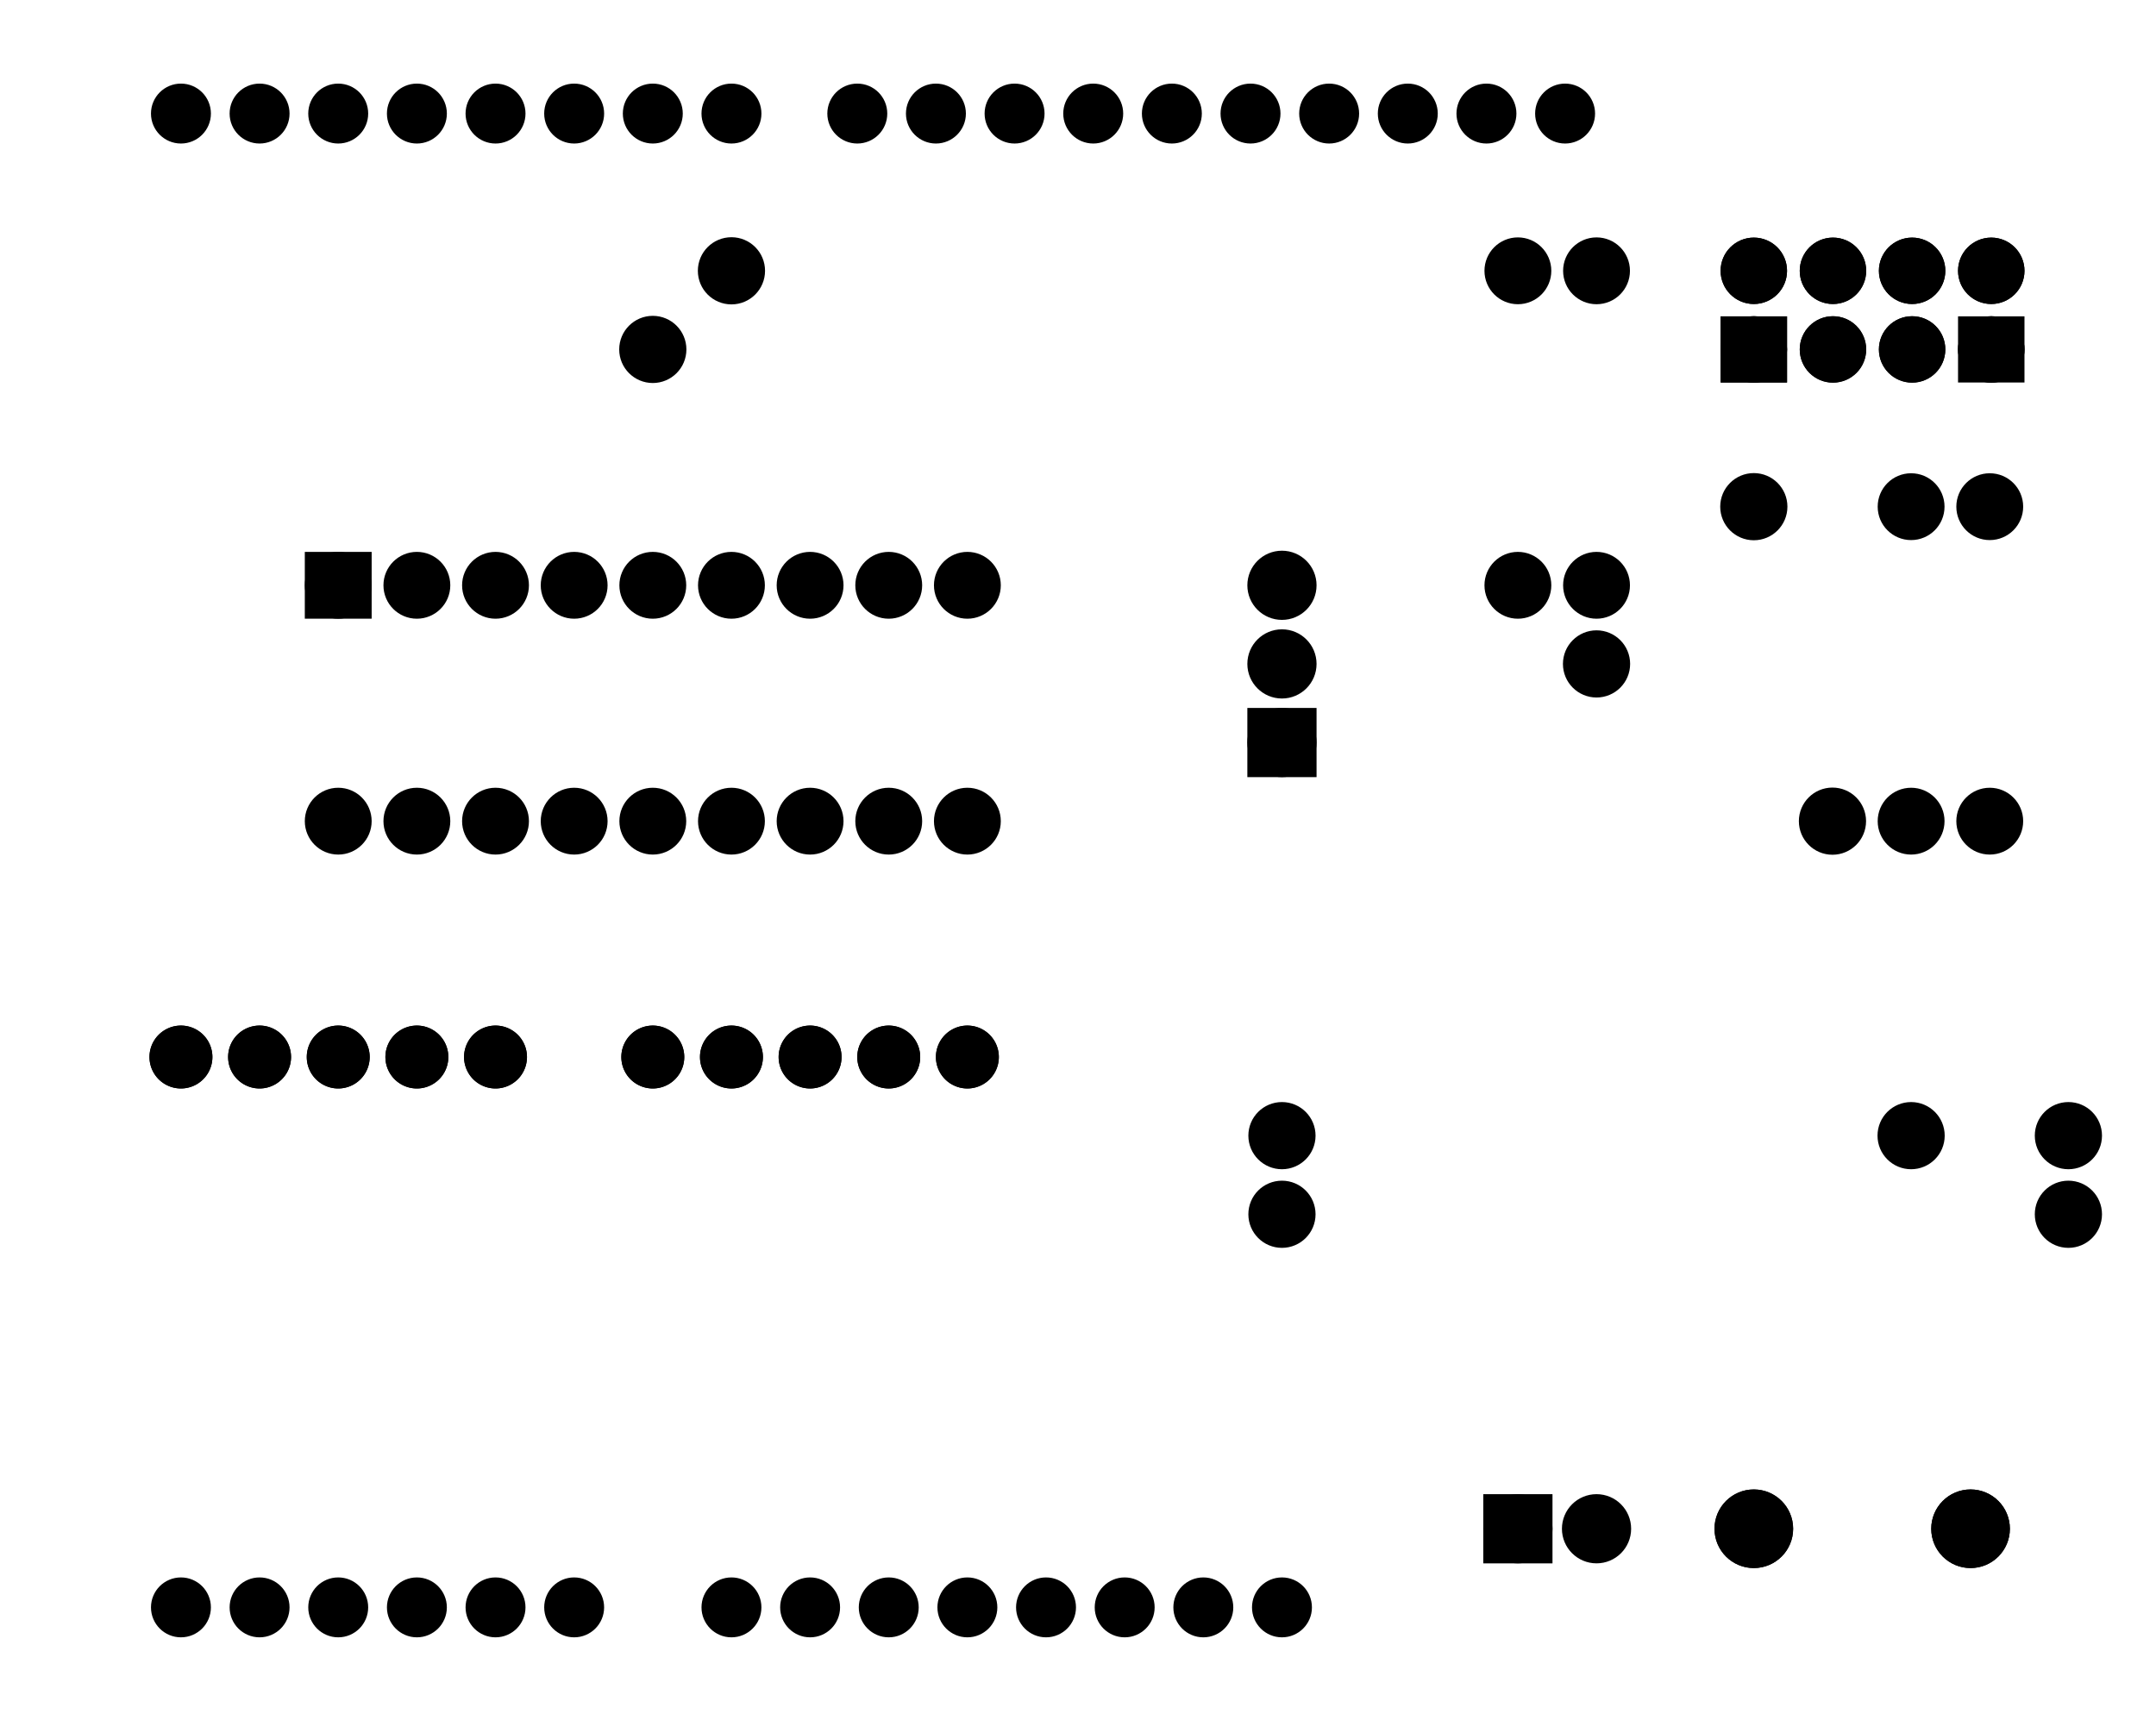 <?xml version='1.0' encoding='UTF-8' standalone='no'?>
<!-- Created with Fritzing (http://www.fritzing.org/) -->
<svg xmlns="http://www.w3.org/2000/svg" xmlns:svg="http://www.w3.org/2000/svg" version="1.2"  baseProfile="tiny" x="0in" y="0in" viewBox="0 0 197.345 157.491" width="2.741in" height="2.187in">
 <g transform="matrix(-1, 0, 0, 1, 197.345, 0)">
  <g partID="854136212">
   <g transform="translate(144.8,104)">
    <g transform="matrix(-1,0,0,-1,0,0)">
     <g gorn="0.3.0.0"  id="copper1">
      <path gorn="0.3.0.0.0" stroke-opacity="1"  d="m9,7.2a1.8,1.8,0,0,1,-3.6,0,1.8,1.8,0,1,1,3.6,0z" fill="black" stroke="black" stroke-width="2.16" style="stroke-linecap:round;stroke-linejoin:round;stroke-miterlimit:4;stroke-dasharray:none;stroke-dashoffset:0;display:inline" id="path15"/>
      <path gorn="0.3.0.0.1" stroke-opacity="1"  d="m16.2,7.2a1.8,1.8,0,0,1,-3.6,0,1.8,1.8,0,1,1,3.6,0z" fill="black" stroke="black" stroke-width="2.16" style="stroke-linecap:round;stroke-linejoin:round;stroke-miterlimit:4;stroke-dasharray:none;stroke-dashoffset:0;display:inline" id="path17"/>
      <path gorn="0.3.0.0.2" stroke-opacity="1"  d="m23.4,7.2a1.8,1.8,0,0,1,-3.6,0,1.8,1.8,0,1,1,3.6,0z" fill="black" stroke="black" stroke-width="2.16" style="stroke-linecap:round;stroke-linejoin:round;stroke-miterlimit:4;stroke-dasharray:none;stroke-dashoffset:0;display:inline" id="path19"/>
      <path gorn="0.3.0.0.3" stroke-opacity="1"  d="m30.6,7.2a1.8,1.8,0,0,1,-3.6,0,1.8,1.8,0,1,1,3.6,0z" fill="black" stroke="black" stroke-width="2.16" style="stroke-linecap:round;stroke-linejoin:round;stroke-miterlimit:4;stroke-dasharray:none;stroke-dashoffset:0;display:inline" id="path21"/>
      <path gorn="0.3.0.0.4" stroke-opacity="1"  d="m37.8,7.2a1.8,1.8,0,0,1,-3.6,0,1.8,1.8,0,1,1,3.6,0z" fill="black" stroke="black" stroke-width="2.16" style="stroke-linecap:round;stroke-linejoin:round;stroke-miterlimit:4;stroke-dasharray:none;stroke-dashoffset:0;display:inline" id="path23"/>
      <path gorn="0.3.0.0.5" stroke-opacity="1"  d="m9,7.2a1.8,1.8,0,0,1,-3.6,0,1.8,1.8,0,1,1,3.6,0z" fill="black" stroke="black" stroke-width="2.16" style="stroke-linecap:round;stroke-linejoin:round;stroke-miterlimit:4;stroke-dasharray:none;stroke-dashoffset:0;display:inline" id="connector1pad"/>
      <path gorn="0.3.0.0.6" stroke-opacity="1"  d="m16.2,7.2a1.8,1.8,0,0,1,-3.6,0,1.8,1.8,0,1,1,3.6,0z" fill="black" stroke="black" stroke-width="2.16" style="stroke-linecap:round;stroke-linejoin:round;stroke-miterlimit:4;stroke-dasharray:none;stroke-dashoffset:0;display:inline" id="connector2pad"/>
      <path gorn="0.3.0.0.7" stroke-opacity="1"  d="m23.4,7.2a1.8,1.8,0,0,1,-3.6,0,1.8,1.8,0,1,1,3.6,0z" fill="black" stroke="black" stroke-width="2.16" style="stroke-linecap:round;stroke-linejoin:round;stroke-miterlimit:4;stroke-dasharray:none;stroke-dashoffset:0;display:inline" id="connector3pad"/>
      <path gorn="0.3.0.0.8" stroke-opacity="1"  d="m30.6,7.2a1.8,1.8,0,0,1,-3.6,0,1.8,1.8,0,1,1,3.6,0z" fill="black" stroke="black" stroke-width="2.16" style="stroke-linecap:round;stroke-linejoin:round;stroke-miterlimit:4;stroke-dasharray:none;stroke-dashoffset:0;display:inline" id="connector4pad"/>
      <path gorn="0.3.0.0.9" stroke-opacity="1"  d="m37.8,7.2a1.8,1.8,0,0,1,-3.6,0,1.8,1.8,0,1,1,3.6,0z" fill="black" stroke="black" stroke-width="2.16" style="stroke-linecap:round;stroke-linejoin:round;stroke-miterlimit:4;stroke-dasharray:none;stroke-dashoffset:0;display:inline" id="connector5pad"/>
     </g>
    </g>
   </g>
  </g>
  <g partID="854137262">
   <g transform="translate(144.8,89.6)">
    <g gorn="0.3.0.0"  id="copper1">
     <path gorn="0.3.0.0.0" stroke-opacity="1"  d="m9,7.2a1.8,1.8,0,0,1,-3.6,0,1.8,1.8,0,1,1,3.6,0z" fill="black" stroke="black" stroke-width="2.16" style="stroke-linecap:round;stroke-linejoin:round;stroke-miterlimit:4;stroke-dasharray:none;stroke-dashoffset:0;display:inline" id="path15"/>
     <path gorn="0.3.0.0.1" stroke-opacity="1"  d="m16.2,7.2a1.8,1.8,0,0,1,-3.6,0,1.8,1.8,0,1,1,3.6,0z" fill="black" stroke="black" stroke-width="2.16" style="stroke-linecap:round;stroke-linejoin:round;stroke-miterlimit:4;stroke-dasharray:none;stroke-dashoffset:0;display:inline" id="path17"/>
     <path gorn="0.3.0.0.2" stroke-opacity="1"  d="m23.4,7.2a1.8,1.8,0,0,1,-3.6,0,1.8,1.8,0,1,1,3.6,0z" fill="black" stroke="black" stroke-width="2.16" style="stroke-linecap:round;stroke-linejoin:round;stroke-miterlimit:4;stroke-dasharray:none;stroke-dashoffset:0;display:inline" id="path19"/>
     <path gorn="0.3.0.0.3" stroke-opacity="1"  d="m30.6,7.2a1.8,1.8,0,0,1,-3.6,0,1.8,1.8,0,1,1,3.6,0z" fill="black" stroke="black" stroke-width="2.16" style="stroke-linecap:round;stroke-linejoin:round;stroke-miterlimit:4;stroke-dasharray:none;stroke-dashoffset:0;display:inline" id="path21"/>
     <path gorn="0.3.0.0.4" stroke-opacity="1"  d="m37.8,7.2a1.8,1.8,0,0,1,-3.6,0,1.8,1.8,0,1,1,3.6,0z" fill="black" stroke="black" stroke-width="2.16" style="stroke-linecap:round;stroke-linejoin:round;stroke-miterlimit:4;stroke-dasharray:none;stroke-dashoffset:0;display:inline" id="path23"/>
     <path gorn="0.3.0.0.5" stroke-opacity="1"  d="m9,7.2a1.8,1.8,0,0,1,-3.6,0,1.8,1.8,0,1,1,3.6,0z" fill="black" stroke="black" stroke-width="2.16" style="stroke-linecap:round;stroke-linejoin:round;stroke-miterlimit:4;stroke-dasharray:none;stroke-dashoffset:0;display:inline" id="connector1pad"/>
     <path gorn="0.3.0.0.6" stroke-opacity="1"  d="m16.2,7.2a1.8,1.8,0,0,1,-3.6,0,1.8,1.8,0,1,1,3.6,0z" fill="black" stroke="black" stroke-width="2.16" style="stroke-linecap:round;stroke-linejoin:round;stroke-miterlimit:4;stroke-dasharray:none;stroke-dashoffset:0;display:inline" id="connector2pad"/>
     <path gorn="0.3.0.0.7" stroke-opacity="1"  d="m23.4,7.2a1.8,1.8,0,0,1,-3.6,0,1.8,1.8,0,1,1,3.6,0z" fill="black" stroke="black" stroke-width="2.16" style="stroke-linecap:round;stroke-linejoin:round;stroke-miterlimit:4;stroke-dasharray:none;stroke-dashoffset:0;display:inline" id="connector3pad"/>
     <path gorn="0.3.0.0.8" stroke-opacity="1"  d="m30.6,7.2a1.8,1.8,0,0,1,-3.6,0,1.8,1.8,0,1,1,3.6,0z" fill="black" stroke="black" stroke-width="2.16" style="stroke-linecap:round;stroke-linejoin:round;stroke-miterlimit:4;stroke-dasharray:none;stroke-dashoffset:0;display:inline" id="connector4pad"/>
     <path gorn="0.3.0.0.9" stroke-opacity="1"  d="m37.8,7.2a1.8,1.8,0,0,1,-3.6,0,1.8,1.8,0,1,1,3.6,0z" fill="black" stroke="black" stroke-width="2.16" style="stroke-linecap:round;stroke-linejoin:round;stroke-miterlimit:4;stroke-dasharray:none;stroke-dashoffset:0;display:inline" id="connector5pad"/>
    </g>
   </g>
  </g>
  <g partID="57852">
   <g transform="translate(0.615,3.2)">
    <g  id="copper1">
     <g  id="copper0">
      <circle  r="1.883" fill="black" stroke="black" stroke-width="1.72" id="connector1pad" cx="151.384" cy="144"/>
      <circle  r="1.883" fill="black" stroke="black" stroke-width="1.72" id="connector2pad" cx="158.583" cy="144"/>
      <circle  r="1.883" fill="black" stroke="black" stroke-width="1.72" id="connector3pad" cx="165.786" cy="144"/>
      <circle  r="1.883" fill="black" stroke="black" stroke-width="1.72" id="connector4pad" cx="172.985" cy="144"/>
      <circle  r="1.883" fill="black" stroke="black" stroke-width="1.72" id="connector5pad" cx="180.185" cy="144"/>
      <circle  r="1.884" fill="black" stroke="black" stroke-width="1.72" id="connector51pad" cx="118.263" cy="7.2"/>
      <circle  r="1.884" fill="black" stroke="black" stroke-width="1.72" id="connector52pad" cx="111.065" cy="7.2"/>
      <circle  r="1.884" fill="black" stroke="black" stroke-width="1.72" id="connector53pad" cx="103.864" cy="7.2"/>
      <circle  r="1.884" fill="black" stroke="black" stroke-width="1.72" id="connector54pad" cx="96.664" cy="7.2"/>
      <circle  r="1.884" fill="black" stroke="black" stroke-width="1.72" id="connector55pad" cx="89.464" cy="7.2"/>
      <circle  r="1.884" fill="black" stroke="black" stroke-width="1.72" id="connector56pad" cx="82.264" cy="7.2"/>
      <circle  r="1.884" fill="black" stroke="black" stroke-width="1.72" id="connector57pad" cx="75.064" cy="7.2"/>
      <circle  r="1.884" fill="black" stroke="black" stroke-width="1.72" id="connector58pad" cx="67.864" cy="7.2"/>
      <circle  r="1.884" fill="black" stroke="black" stroke-width="1.72" id="connector59pad" cx="60.664" cy="7.2"/>
      <circle  r="1.884" fill="black" stroke="black" stroke-width="1.72" id="connector60pad" cx="53.463" cy="7.2"/>
      <circle  r="1.884" fill="black" stroke="black" stroke-width="1.72" id="connector61pad" cx="180.185" cy="7.2"/>
      <circle  r="1.884" fill="black" stroke="black" stroke-width="1.72" id="connector62pad" cx="172.985" cy="7.2"/>
      <circle  r="1.884" fill="black" stroke="black" stroke-width="1.72" id="connector63pad" cx="165.786" cy="7.2"/>
      <circle  r="1.884" fill="black" stroke="black" stroke-width="1.72" id="connector64pad" cx="158.583" cy="7.2"/>
      <circle  r="1.884" fill="black" stroke="black" stroke-width="1.72" id="connector65pad" cx="151.384" cy="7.2"/>
      <circle  r="1.884" fill="black" stroke="black" stroke-width="1.72" id="connector66pad" cx="144.185" cy="7.2"/>
      <circle  r="1.884" fill="black" stroke="black" stroke-width="1.72" id="connector67pad" cx="136.985" cy="7.2"/>
      <circle  r="1.884" fill="black" stroke="black" stroke-width="1.72" id="connector68pad" cx="129.784" cy="7.2"/>
      <circle  r="1.883" fill="black" stroke="black" stroke-width="1.72" id="connector84pad" cx="86.584" cy="144"/>
      <circle  r="1.883" fill="black" stroke="black" stroke-width="1.72" id="connector91pin" cx="79.384" cy="144"/>
      <circle  r="1.883" fill="black" stroke="black" stroke-width="1.72" id="connector85pad" cx="93.784" cy="144"/>
      <circle  r="1.883" fill="black" stroke="black" stroke-width="1.72" id="connector86pad" cx="100.985" cy="144"/>
      <circle  r="1.883" fill="black" stroke="black" stroke-width="1.72" id="connector87pad" cx="108.185" cy="144"/>
      <circle  r="1.883" fill="black" stroke="black" stroke-width="1.72" id="connector88pad" cx="115.384" cy="144"/>
      <circle  r="1.883" fill="black" stroke="black" stroke-width="1.72" id="connector89pad" cx="122.583" cy="144"/>
      <circle  r="1.883" fill="black" stroke="black" stroke-width="1.72" id="connector90pad" cx="129.784" cy="144"/>
      <circle  r="1.883" fill="black" stroke="black" stroke-width="1.72" id="connector0pad" cx="144.185" cy="144"/>
     </g>
    </g>
   </g>
  </g>
  <g partID="58062">
   <g transform="translate(63.44,134.96)">
    <g transform="matrix(0,1,-1,0,0,0)">
     <g  id="copper1">
      <g  id="copper0">
       <rect  fill="black" x="2.952" stroke="black" stroke-width="2.16" y="2.952" id="square" height="4.176" width="4.176"/>
       <circle  r="2.088" fill="black" stroke="black" stroke-width="2.16" id="connector0pin" cx="5.04" cy="5.04"/>
       <circle  r="2.088" fill="black" stroke="black" stroke-width="2.16" id="connector1pin" cx="5.04" cy="12.24"/>
      </g>
     </g>
    </g>
   </g>
  </g>
  <g partID="854100552">
   <g transform="translate(85.04,73.04)">
    <g transform="matrix(-1,0,0,-1,0,0)">
     <g  id="copper1">
      <g  id="copper0">
       <rect  fill="black" x="2.952" stroke="black" stroke-width="2.16" y="2.952" id="square" height="4.176" width="4.176"/>
       <circle  r="2.088" fill="black" stroke="black" stroke-width="2.16" id="connector0pin" cx="5.04" cy="5.04"/>
       <circle  r="2.088" fill="black" stroke="black" stroke-width="2.16" id="connector1pin" cx="5.04" cy="12.24"/>
       <circle  r="2.088" fill="black" stroke="black" stroke-width="2.16" id="connector2pin" cx="5.04" cy="19.44"/>
      </g>
     </g>
    </g>
   </g>
  </g>
  <g partID="854102752">
   <g transform="translate(40.713,35.888)">
    <g transform="matrix(-1,0,0,-1,0,0)">
     <g gorn="0.2"  id="copper1">
      <rect  fill="black" x="1.848" y="1.836" stroke="black" stroke-width="1.952" width="4.13" height="4.104"/>
      <circle gorn="0.2.1"  r="2.065" fill="black" stroke="black" stroke-width="1.952" id="connector0pad" cx="3.913" cy="3.888" connectorname="1"/>
      <circle gorn="0.2.2"  r="2.065" fill="black" stroke="black" stroke-width="1.952" id="connector1pad" cx="3.913" cy="11.088" connectorname="2"/>
      <circle gorn="0.2.3"  r="2.065" fill="black" stroke="black" stroke-width="1.952" id="connector2pad" cx="11.159" cy="3.888" connectorname="3"/>
      <circle gorn="0.2.4"  r="2.065" fill="black" stroke="black" stroke-width="1.952" id="connector3pad" cx="11.159" cy="11.088" connectorname="4"/>
      <circle gorn="0.2.5"  r="2.065" fill="black" stroke="black" stroke-width="1.952" id="connector4pad" cx="18.405" cy="3.888" connectorname="5"/>
      <circle gorn="0.2.6"  r="2.065" fill="black" stroke="black" stroke-width="1.952" id="connector5pad" cx="18.405" cy="11.088" connectorname="6"/>
      <circle gorn="0.2.7"  r="2.065" fill="black" stroke="black" stroke-width="1.952" id="connector6pad" cx="25.651" cy="3.888" connectorname="7"/>
      <circle gorn="0.2.8"  r="2.065" fill="black" stroke="black" stroke-width="1.952" id="connector7pad" cx="25.651" cy="11.088" connectorname="8"/>
      <g gorn="0.2.9"  id="copper0">
       <rect  fill="black" x="1.848" y="1.836" stroke="black" stroke-width="1.952" width="4.13" height="4.104"/>
       <circle gorn="0.2.9.1"  r="2.065" fill="black" stroke="black" stroke-width="1.952" id="connector6pin" cx="3.913" cy="3.888" connectorname="1"/>
       <circle gorn="0.2.9.2"  r="2.065" fill="black" stroke="black" stroke-width="1.952" id="connector7pin" cx="3.913" cy="11.088" connectorname="2"/>
       <circle gorn="0.2.9.3"  r="2.065" fill="black" stroke="black" stroke-width="1.952" id="connector4pin" cx="11.159" cy="3.888" connectorname="3"/>
       <circle gorn="0.2.9.4"  r="2.065" fill="black" stroke="black" stroke-width="1.952" id="connector5pin" cx="11.159" cy="11.088" connectorname="4"/>
       <circle gorn="0.2.9.5"  r="2.065" fill="black" stroke="black" stroke-width="1.952" id="connector2pin" cx="18.405" cy="3.888" connectorname="5"/>
       <circle gorn="0.2.9.6"  r="2.065" fill="black" stroke="black" stroke-width="1.952" id="connector3pin" cx="18.405" cy="11.088" connectorname="6"/>
       <rect  fill="black" x="23.586" y="1.836" stroke="black" stroke-width="1.952" width="4.13" height="4.104"/>
       <circle gorn="0.2.9.8"  r="2.065" fill="black" stroke="black" stroke-width="1.952" id="connector0pin" cx="25.651" cy="3.888" connectorname="7"/>
       <circle gorn="0.2.9.9"  r="2.065" fill="black" stroke="black" stroke-width="1.952" id="connector1pin" cx="25.651" cy="11.088" connectorname="8"/>
      </g>
     </g>
    </g>
   </g>
  </g>
  <g partID="854104892">
   <g transform="translate(170.72,49.28)">
    <g transform="matrix(0,1,-1,0,0,0)">
     <g  id="copper1">
      <g  id="copper0">
       <rect  fill="black" x="2.34" stroke="black" stroke-width="2.16" y="2.34" id="square" height="3.96" width="3.96"/>
       <circle  r="1.98" fill="black" stroke="black" stroke-width="2.16" id="connector0pin" cx="4.32" cy="4.32"/>
       <circle  r="1.98" fill="black" stroke="black" stroke-width="2.16" id="connector17pin" cx="25.92" cy="4.32"/>
       <circle  r="1.98" fill="black" stroke="black" stroke-width="2.16" id="connector1pin" cx="4.32" cy="11.52"/>
       <circle  r="1.98" fill="black" stroke="black" stroke-width="2.16" id="connector16pin" cx="25.92" cy="11.52"/>
       <circle  r="1.98" fill="black" stroke="black" stroke-width="2.16" id="connector2pin" cx="4.32" cy="18.72"/>
       <circle  r="1.98" fill="black" stroke="black" stroke-width="2.16" id="connector15pin" cx="25.92" cy="18.72"/>
       <circle  r="1.98" fill="black" stroke="black" stroke-width="2.16" id="connector3pin" cx="4.32" cy="25.92"/>
       <circle  r="1.98" fill="black" stroke="black" stroke-width="2.16" id="connector14pin" cx="25.92" cy="25.92"/>
       <circle  r="1.98" fill="black" stroke="black" stroke-width="2.16" id="connector4pin" cx="4.32" cy="33.12"/>
       <circle  r="1.98" fill="black" stroke="black" stroke-width="2.16" id="connector13pin" cx="25.92" cy="33.12"/>
       <circle  r="1.98" fill="black" stroke="black" stroke-width="2.16" id="connector5pin" cx="4.32" cy="40.32"/>
       <circle  r="1.98" fill="black" stroke="black" stroke-width="2.16" id="connector12pin" cx="25.92" cy="40.32"/>
       <circle  r="1.98" fill="black" stroke="black" stroke-width="2.16" id="connector6pin" cx="4.32" cy="47.52"/>
       <circle  r="1.98" fill="black" stroke="black" stroke-width="2.16" id="connector11pin" cx="25.92" cy="47.52"/>
       <circle  r="1.98" fill="black" stroke="black" stroke-width="2.16" id="connector7pin" cx="4.32" cy="54.72"/>
       <circle  r="1.98" fill="black" stroke="black" stroke-width="2.16" id="connector10pin" cx="25.92" cy="54.72"/>
       <circle  r="1.98" fill="black" stroke="black" stroke-width="2.16" id="connector8pin" cx="4.32" cy="61.92"/>
       <circle  r="1.98" fill="black" stroke="black" stroke-width="2.16" id="connector9pin" cx="25.92" cy="61.92"/>
      </g>
     </g>
    </g>
   </g>
  </g>
  <g partID="854113402">
   <g transform="translate(48.104,56.3)">
    <g transform="matrix(0,-1,1,0,0,0)">
     <g  id="copper1">
      <!-- <rect width="55" x="10" y="15.5" fill="none" height="55" stroke="rgb(255, 191, 0)" stroke-width="20" />  -->
      <circle  r="1.98" fill="black" stroke="black" stroke-width="2.16" id="connector0pin" cx="2.7" cy="3.096"/>
      <circle  r="1.98" fill="black" stroke="black" stroke-width="2.16" id="connector1pin" cx="31.5" cy="3.096"/>
     </g>
    </g>
   </g>
  </g>
  <g partID="854113042">
   <g transform="translate(12.104,77.9)">
    <g transform="matrix(0,-1,1,0,0,0)">
     <g  id="copper1">
      <!-- <rect width="55" x="10" y="15.5" fill="none" height="55" stroke="rgb(255, 191, 0)" stroke-width="20" />  -->
      <circle  r="1.98" fill="black" stroke="black" stroke-width="2.16" id="connector0pin" cx="2.7" cy="3.096"/>
      <circle  r="1.98" fill="black" stroke="black" stroke-width="2.16" id="connector1pin" cx="31.5" cy="3.096"/>
     </g>
    </g>
   </g>
  </g>
  <g partID="854112342">
   <g transform="translate(55.304,56.3)">
    <g transform="matrix(0,-1,1,0,0,0)">
     <g  id="copper1">
      <!-- <rect width="55" x="10" y="15.5" fill="none" height="55" stroke="rgb(255, 191, 0)" stroke-width="20" />  -->
      <circle  r="1.98" fill="black" stroke="black" stroke-width="2.16" id="connector0pin" cx="2.7" cy="3.096"/>
      <circle  r="1.98" fill="black" stroke="black" stroke-width="2.16" id="connector1pin" cx="31.5" cy="3.096"/>
     </g>
    </g>
   </g>
  </g>
  <g partID="854111882">
   <g transform="translate(19.304,77.9)">
    <g transform="matrix(0,-1,1,0,0,0)">
     <g  id="copper1">
      <!-- <rect width="55" x="10" y="15.5" fill="none" height="55" stroke="rgb(255, 191, 0)" stroke-width="20" />  -->
      <circle  r="1.98" fill="black" stroke="black" stroke-width="2.16" id="connector0pin" cx="2.7" cy="3.096"/>
      <circle  r="1.98" fill="black" stroke="black" stroke-width="2.16" id="connector1pin" cx="31.5" cy="3.096"/>
     </g>
    </g>
   </g>
  </g>
  <g partID="854128402">
   <g transform="translate(51.965,121.995)">
    <g transform="matrix(0,1,-1,0,0,0)">
     <g  id="copper1">
      <circle  r="2.612" fill="black" stroke="black" stroke-width="1.976" id="connector1pad" cx="18.005" connectorname="2" cy="35.008"/>
      <circle  r="2.612" fill="black" stroke="black" stroke-width="1.976" id="connector0pad" cx="18.005" connectorname="1" cy="15.165"/>
      <g  id="copper0">
       <circle  r="2.612" fill="black" stroke="black" stroke-width="1.976" id="connector1pad" cx="18.005" connectorname="2" cy="35.008"/>
       <circle  r="2.612" fill="black" stroke="black" stroke-width="1.976" id="connector0pad" cx="18.005" connectorname="1" cy="15.165"/>
      </g>
     </g>
    </g>
   </g>
  </g>
  <g partID="854317631">
   <g transform="translate(126.084,20.484)">
    <g  id="copper1">
     <circle  r="1.996" fill="black" stroke-width="2.16" stroke="black" id="connector0pin" cx="4.316" cy="4.316"/>
    </g>
   </g>
  </g>
  <g partID="854317661">
   <g transform="translate(133.284,27.684)">
    <g  id="copper1">
     <circle  r="1.996" fill="black" stroke-width="2.16" stroke="black" id="connector0pin" cx="4.316" cy="4.316"/>
    </g>
   </g>
  </g>
  <g partID="854317831">
   <g transform="translate(25.284,70.884)">
    <g  id="copper1">
     <circle  r="1.996" fill="black" stroke-width="2.16" stroke="black" id="connector0pin" cx="4.316" cy="4.316"/>
    </g>
   </g>
  </g>
  <g partID="854318411">
   <g transform="translate(46.884,56.484)">
    <g  id="copper1">
     <circle  r="1.996" fill="black" stroke-width="2.16" stroke="black" id="connector0pin" cx="4.316" cy="4.316"/>
    </g>
   </g>
  </g>
  <g partID="854386621">
   <g transform="translate(32.484,42.084)">
    <g  id="copper1">
     <circle  r="1.996" fill="black" stroke-width="2.16" stroke="black" id="connector0pin" cx="4.316" cy="4.316"/>
    </g>
   </g>
  </g>
  <g partID="854385761">
   <g transform="translate(75.684,99.684)">
    <g  id="copper1">
     <circle  r="1.996" fill="black" stroke-width="2.16" stroke="black" id="connector0pin" cx="4.316" cy="4.316"/>
    </g>
   </g>
  </g>
  <g partID="854385241">
   <g transform="translate(18.084,99.684)">
    <g  id="copper1">
     <circle  r="1.996" fill="black" stroke-width="2.16" stroke="black" id="connector0pin" cx="4.316" cy="4.316"/>
    </g>
   </g>
  </g>
  <g partID="854385131">
   <g transform="translate(3.684,99.684)">
    <g  id="copper1">
     <circle  r="1.996" fill="black" stroke-width="2.16" stroke="black" id="connector0pin" cx="4.316" cy="4.316"/>
    </g>
   </g>
  </g>
  <g partID="854319001">
   <g transform="translate(75.684,106.884)">
    <g  id="copper1">
     <circle  r="1.996" fill="black" stroke-width="2.16" stroke="black" id="connector0pin" cx="4.316" cy="4.316"/>
    </g>
   </g>
  </g>
  <g partID="854319101">
   <g transform="translate(3.684,106.884)">
    <g  id="copper1">
     <circle  r="1.996" fill="black" stroke-width="2.16" stroke="black" id="connector0pin" cx="4.316" cy="4.316"/>
    </g>
   </g>
  </g>
 </g>
</svg>
